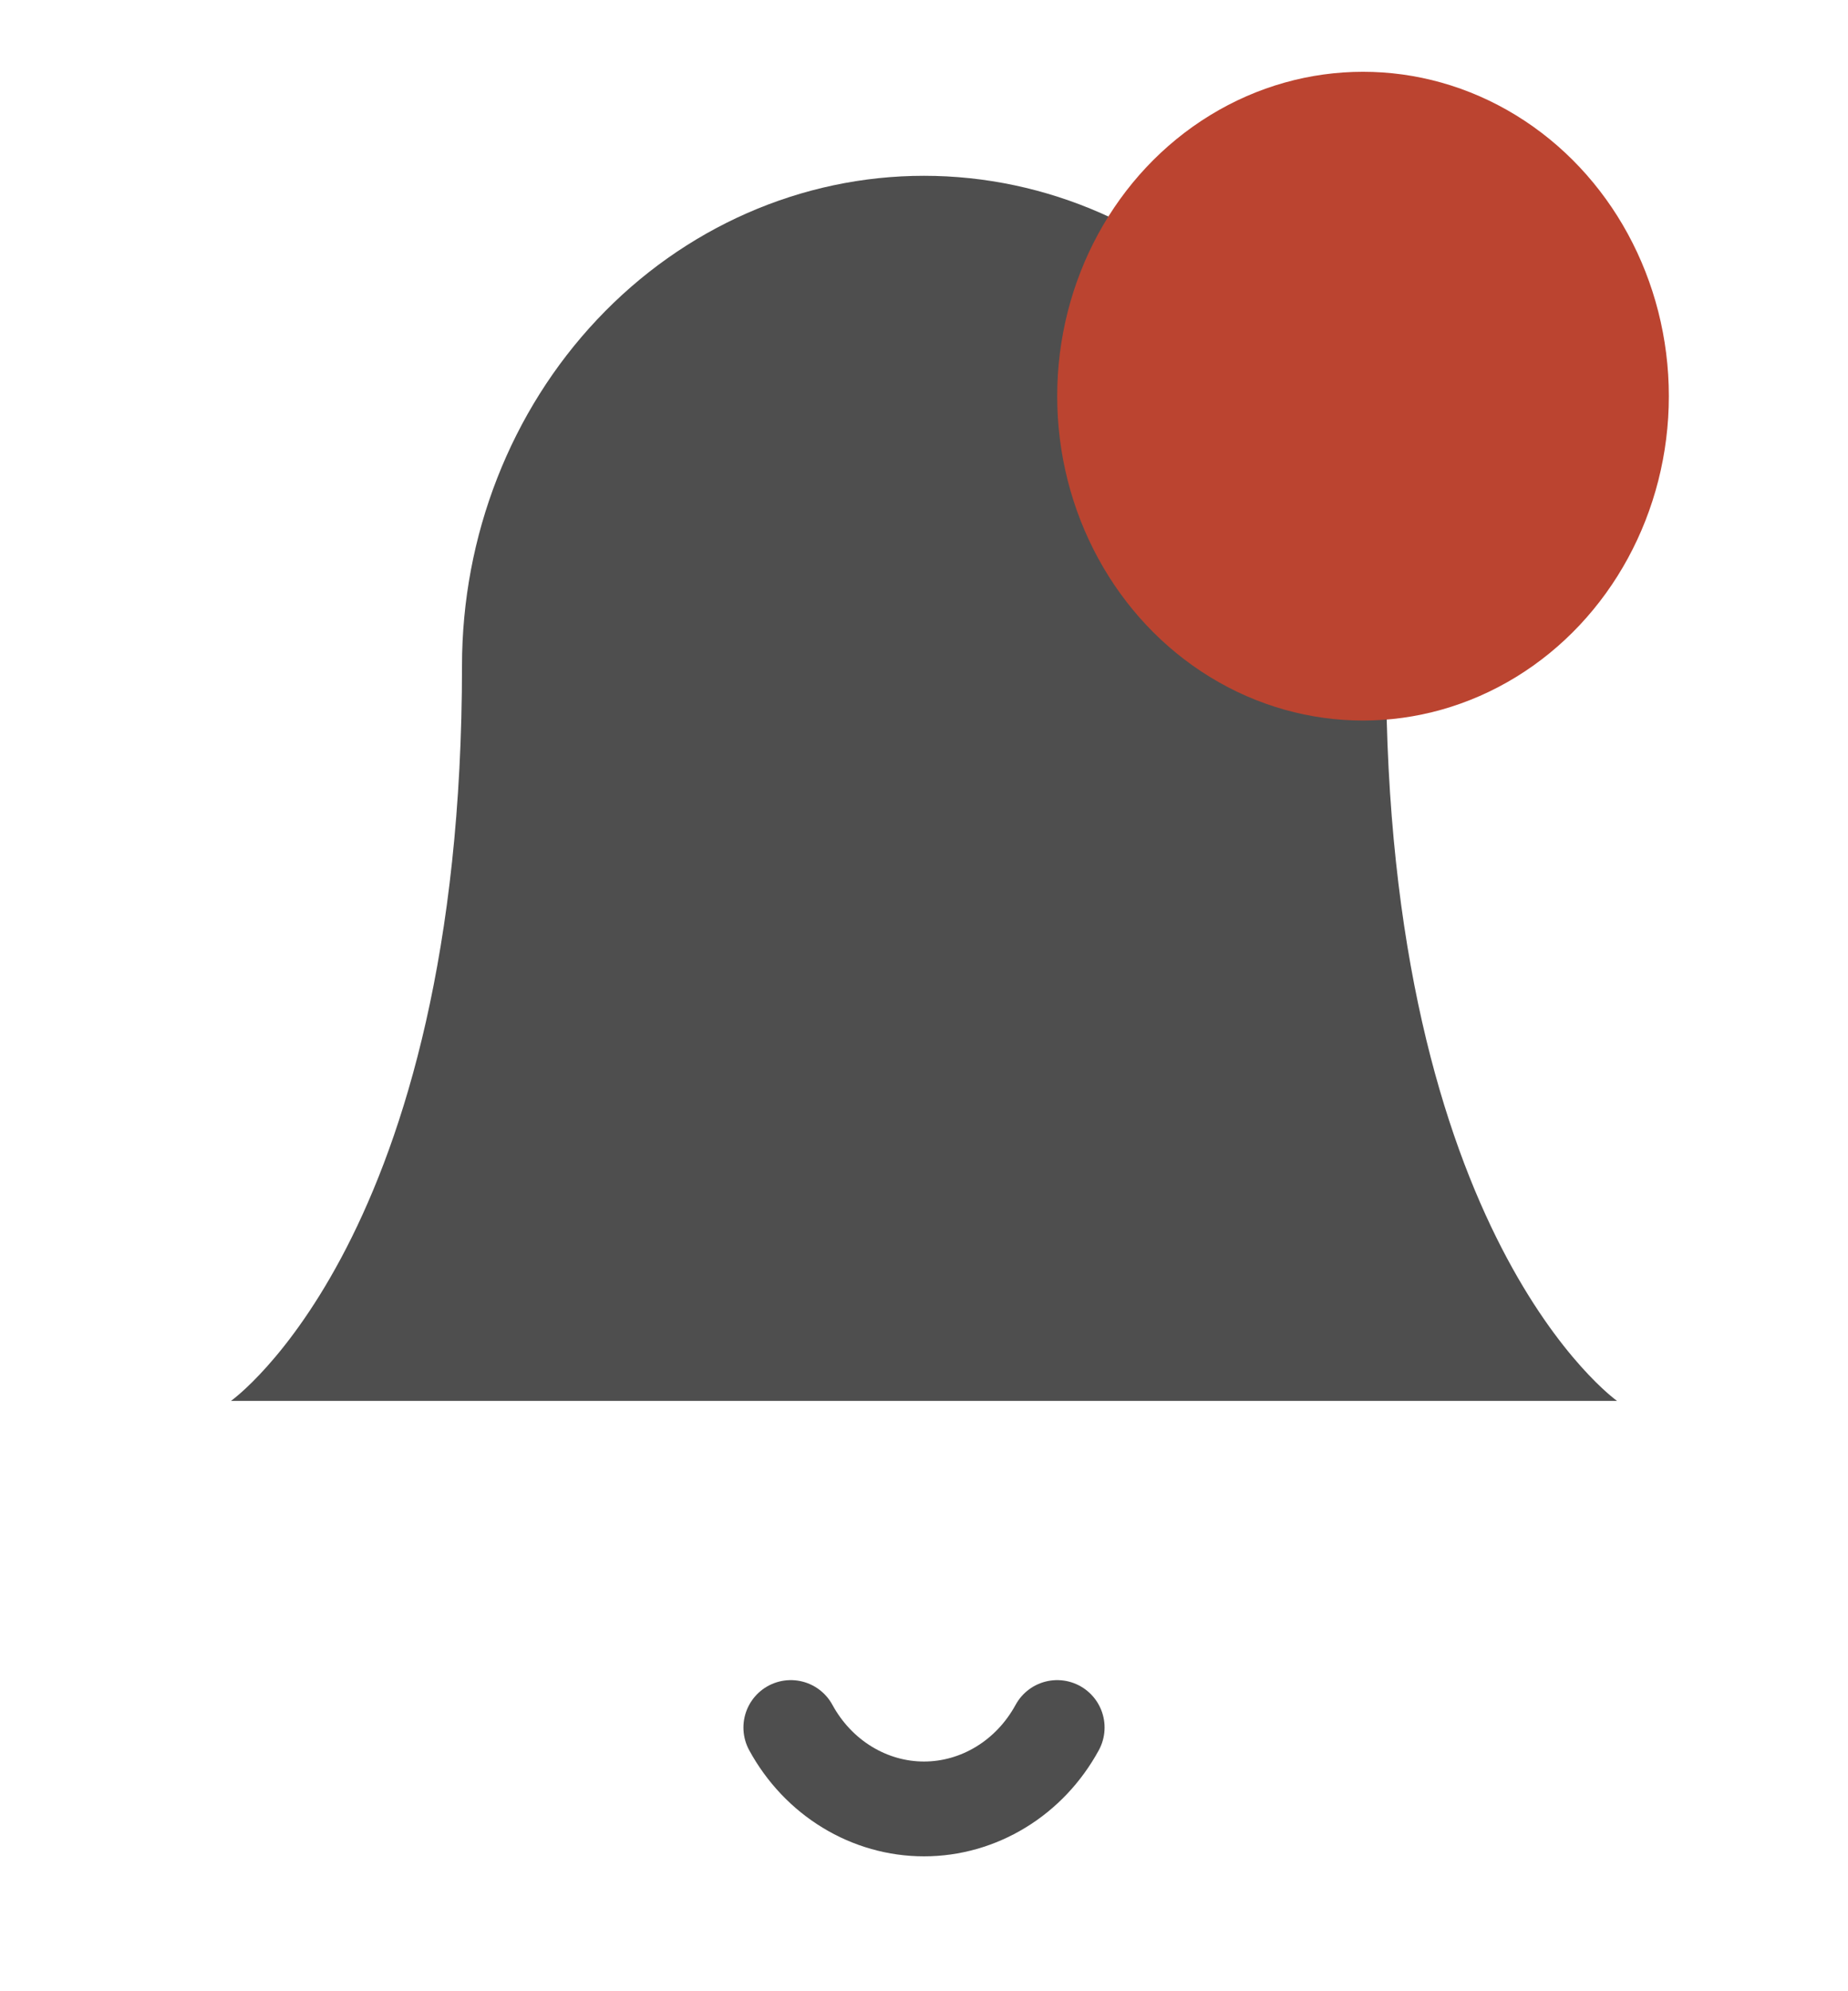 <svg width="39" height="42" viewBox="0 0 39 42" fill="none" xmlns="http://www.w3.org/2000/svg">
<path d="M29.25 14.044C29.25 11.302 28.223 8.673 26.394 6.735C24.566 4.797 22.086 3.708 19.5 3.708C16.914 3.708 14.434 4.797 12.606 6.735C10.777 8.673 9.75 11.302 9.75 14.044C9.75 26.102 4.875 29.548 4.875 29.548H34.125C34.125 29.548 29.25 26.102 29.25 14.044Z" fill="#4E4E4E"/>
<path d="M22.311 36.438C22.026 36.961 21.616 37.394 21.122 37.695C20.629 37.996 20.069 38.155 19.5 38.155C18.931 38.155 18.371 37.996 17.878 37.695C17.384 37.394 16.974 36.961 16.689 36.438" stroke="#4E4E4E" stroke-width="2" stroke-linecap="round" stroke-linejoin="round"/>
<ellipse cx="28.765" cy="8.356" rx="6.454" ry="6.842" fill="#BB4430"/>
</svg>
